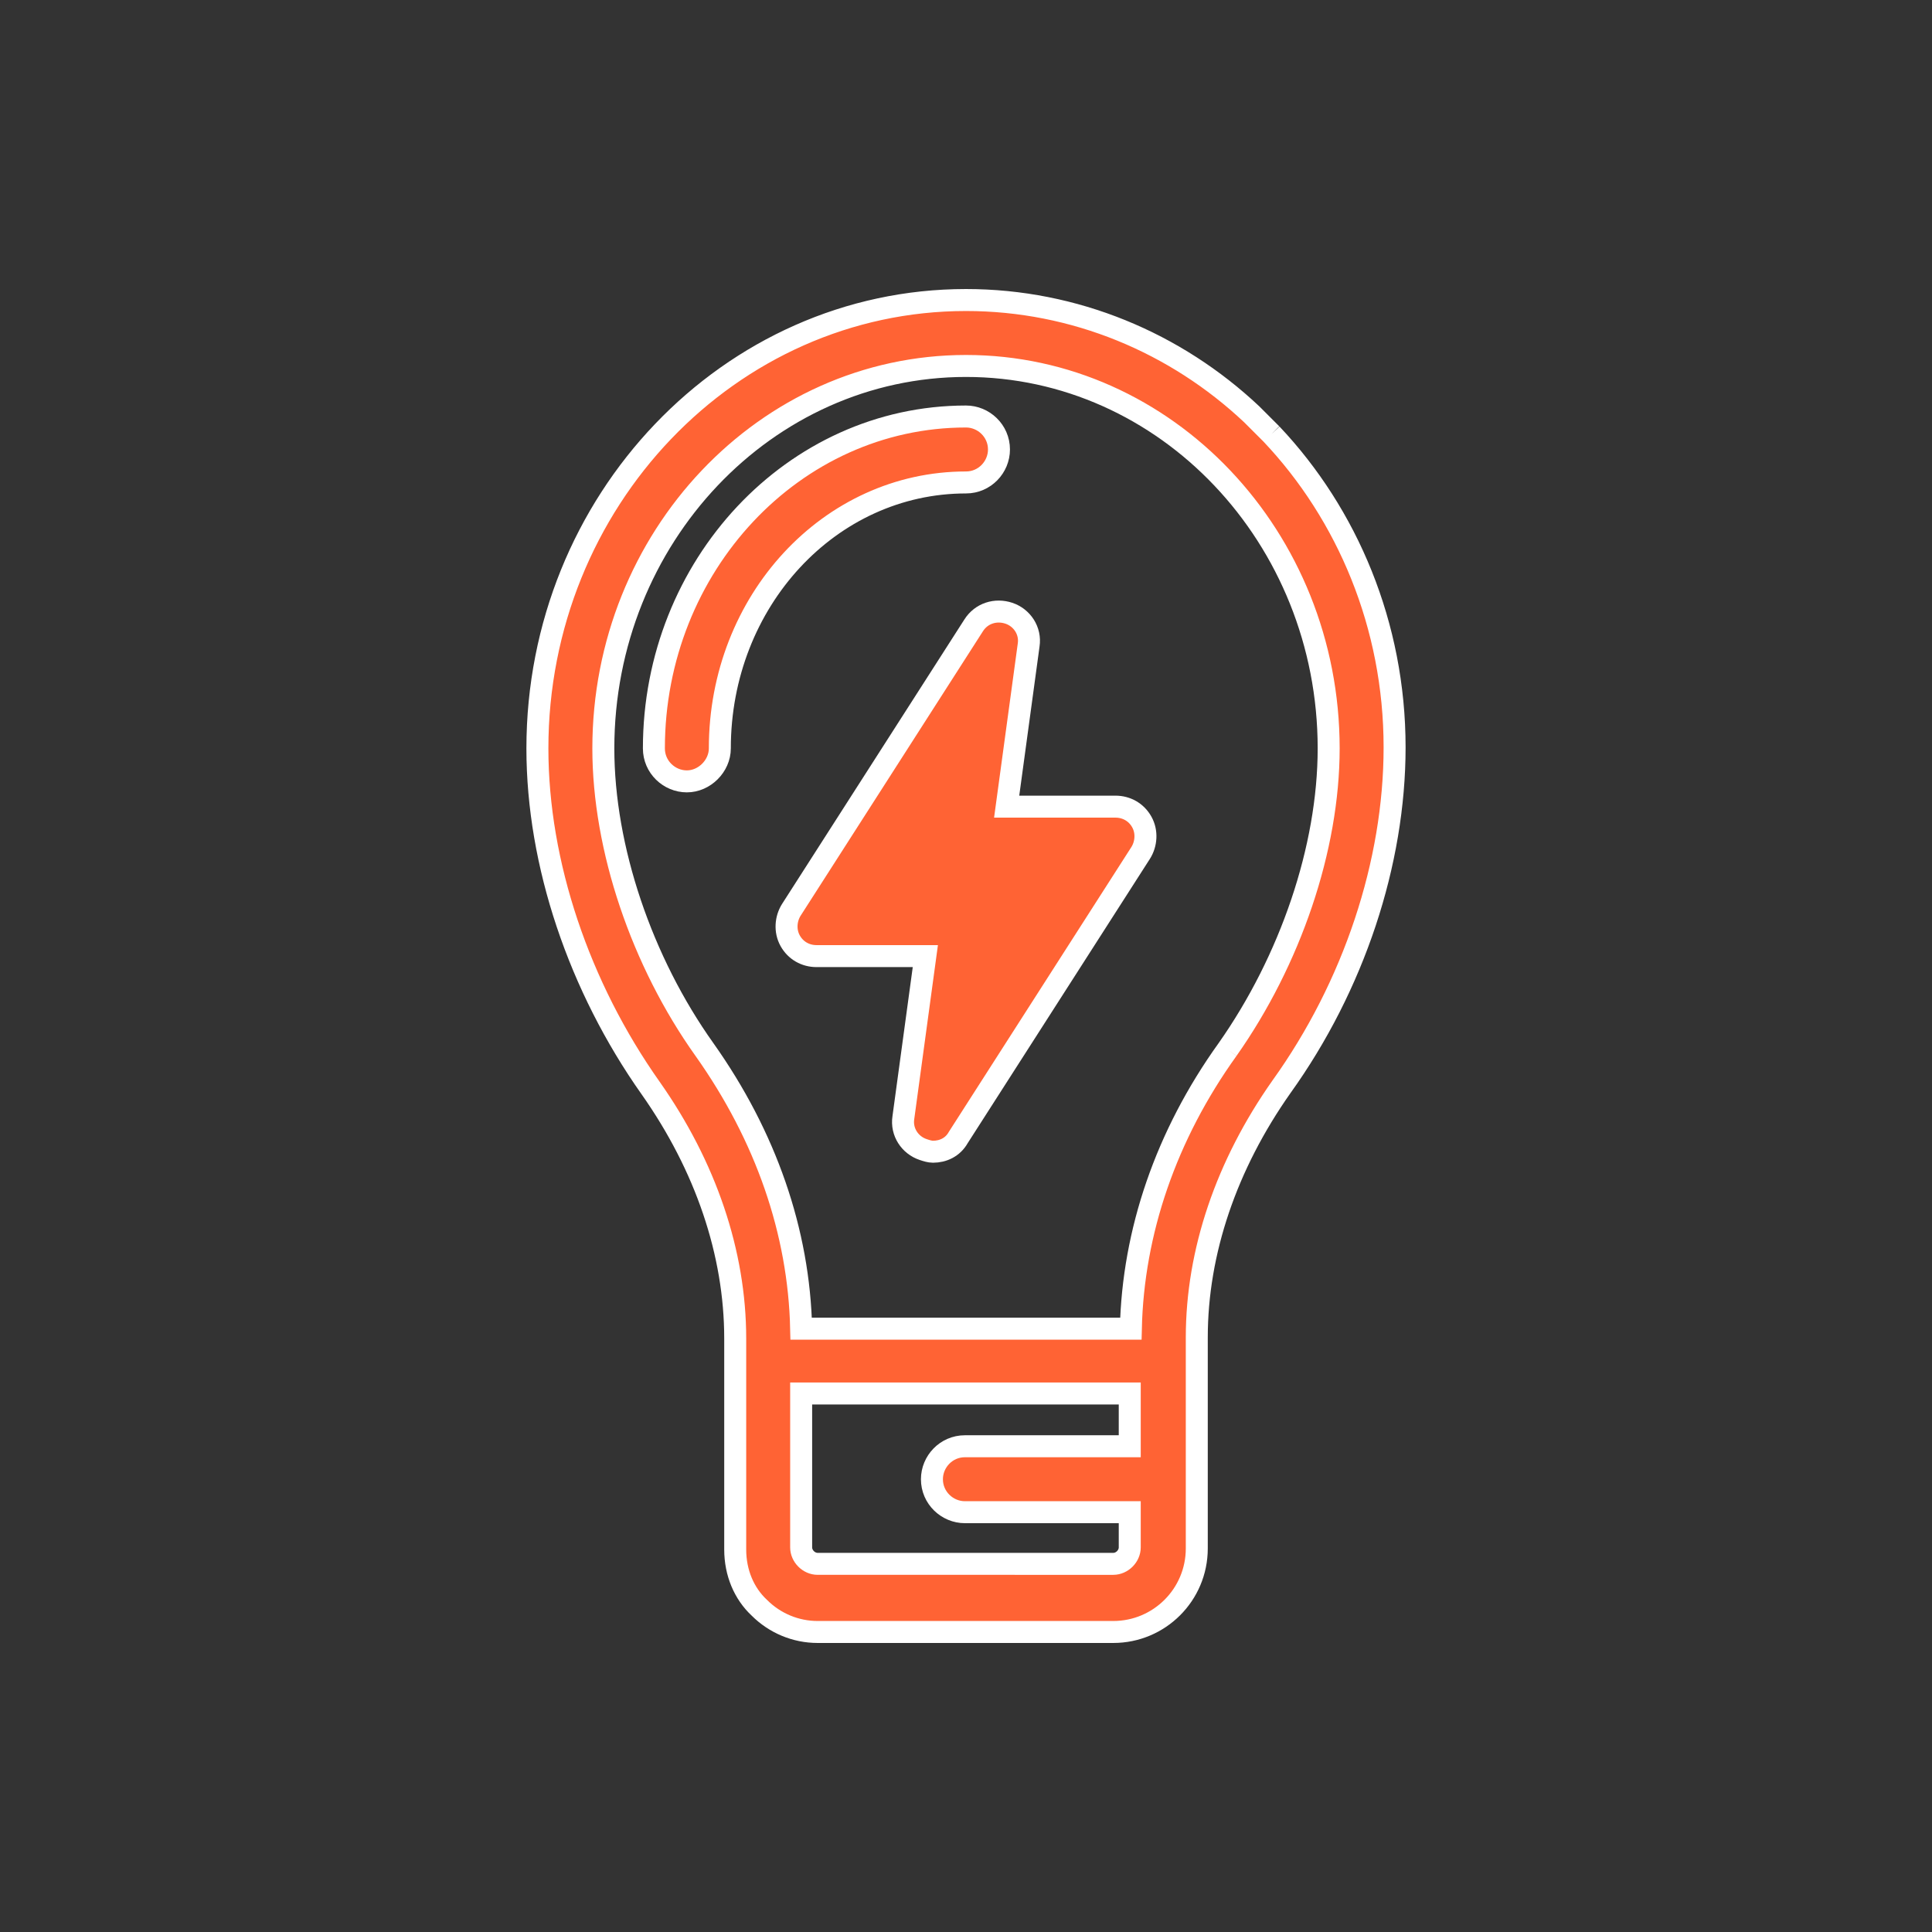 <?xml version="1.0" encoding="utf-8"?>
<!-- Generator: Adobe Illustrator 18.0.0, SVG Export Plug-In . SVG Version: 6.00 Build 0)  -->
<!DOCTYPE svg PUBLIC "-//W3C//DTD SVG 1.1//EN" "http://www.w3.org/Graphics/SVG/1.1/DTD/svg11.dtd">
<svg version="1.1" id="Capa_1" xmlns="http://www.w3.org/2000/svg" xmlns:xlink="http://www.w3.org/1999/xlink" x="0px" y="0px"
	 viewBox="0 0 175.8 175.8" enable-background="new 0 0 175.8 175.8" xml:space="preserve">
<rect x="0" y="0" width="175.8" height="175.8" fill="#333333" stroke="none"/>
<path fill="#FF6334" stroke="#FFFFFF" stroke-width="2" stroke-miterlimit="10" d="M87.9,43.9c1.7,0,3-1.4,3-3c0-1.7-1.4-3-3-3
	c-15.7,0-28.4,13.6-28.4,30.2c0,1.7,1.4,3,3,3s3-1.4,3-3C65.5,54.7,75.5,43.9,87.9,43.9"/>
<path fill="#FF6334" stroke="#FFFFFF" stroke-width="2" stroke-miterlimit="10" d="M89.2,90.2l0.8-5.6c0.1-0.8-0.1-1.6-0.6-2.2
	c-0.5-0.6-1.3-0.9-2.1-0.9h-8.1l7.3-11.4l-0.7,5.6c-0.1,0.8,0.1,1.6,0.6,2.2c0.5,0.6,1.2,0.9,2,0.9h8.1L89.2,90.2z"/>
<path fill="#FF6334" stroke="#FFFFFF" stroke-width="2" stroke-miterlimit="10" d="M103.9,74.8c-0.5-0.9-1.4-1.4-2.4-1.4h-9.9
	l2-14.7c0.2-1.3-0.6-2.5-1.8-2.9c-1.2-0.4-2.5,0-3.2,1.1L72,82.8c-0.5,0.8-0.6,1.9-0.1,2.8c0.5,0.9,1.4,1.4,2.4,1.4h9.9l-2,14.7
	c-0.2,1.3,0.6,2.5,1.8,2.9c0.3,0.1,0.6,0.2,0.9,0.2c0.9,0,1.8-0.4,2.3-1.3l16.6-25.9C104.3,76.8,104.4,75.7,103.9,74.8"/>
<path fill="#FF6334" stroke="#FFFFFF" stroke-width="2" stroke-miterlimit="10" d="M111.7,95.5c-5.6,7.8-8.6,16.6-8.8,25.4h-30
	c-0.2-8.8-3.2-17.5-8.8-25.4c-5.7-8-9.2-18.3-9.2-27.4c0-19.2,14.8-34.8,33-34.8c18.2,0,33,15.6,33,34.8
	C120.9,77.2,117.4,87.4,111.7,95.5 M102.8,131.6h-15c-1.7,0-3,1.4-3,3c0,1.7,1.4,3,3,3h15v3.2c0,0.8-0.7,1.5-1.5,1.5H74.4
	c-0.8,0-1.5-0.7-1.5-1.5v-14h29.9V131.6z M115.7,39.5c-0.6-0.6-1.2-1.2-1.8-1.8c-6.9-6.5-16.1-10.4-26-10.4c-21.5,0-39,18.3-39,40.8
	c0,10.5,3.8,21.7,10.3,30.9c5,7.1,7.7,15,7.7,22.8v19.2c0,2.1,0.8,4,2.2,5.3c1.4,1.4,3.3,2.2,5.3,2.2h26.9c4.2,0,7.6-3.4,7.6-7.6
	v-19.2c0-7.8,2.7-15.7,7.7-22.8c6.6-9.2,10.3-20.4,10.3-30.9C126.9,56.9,122.6,46.8,115.7,39.5"/>
</svg>
